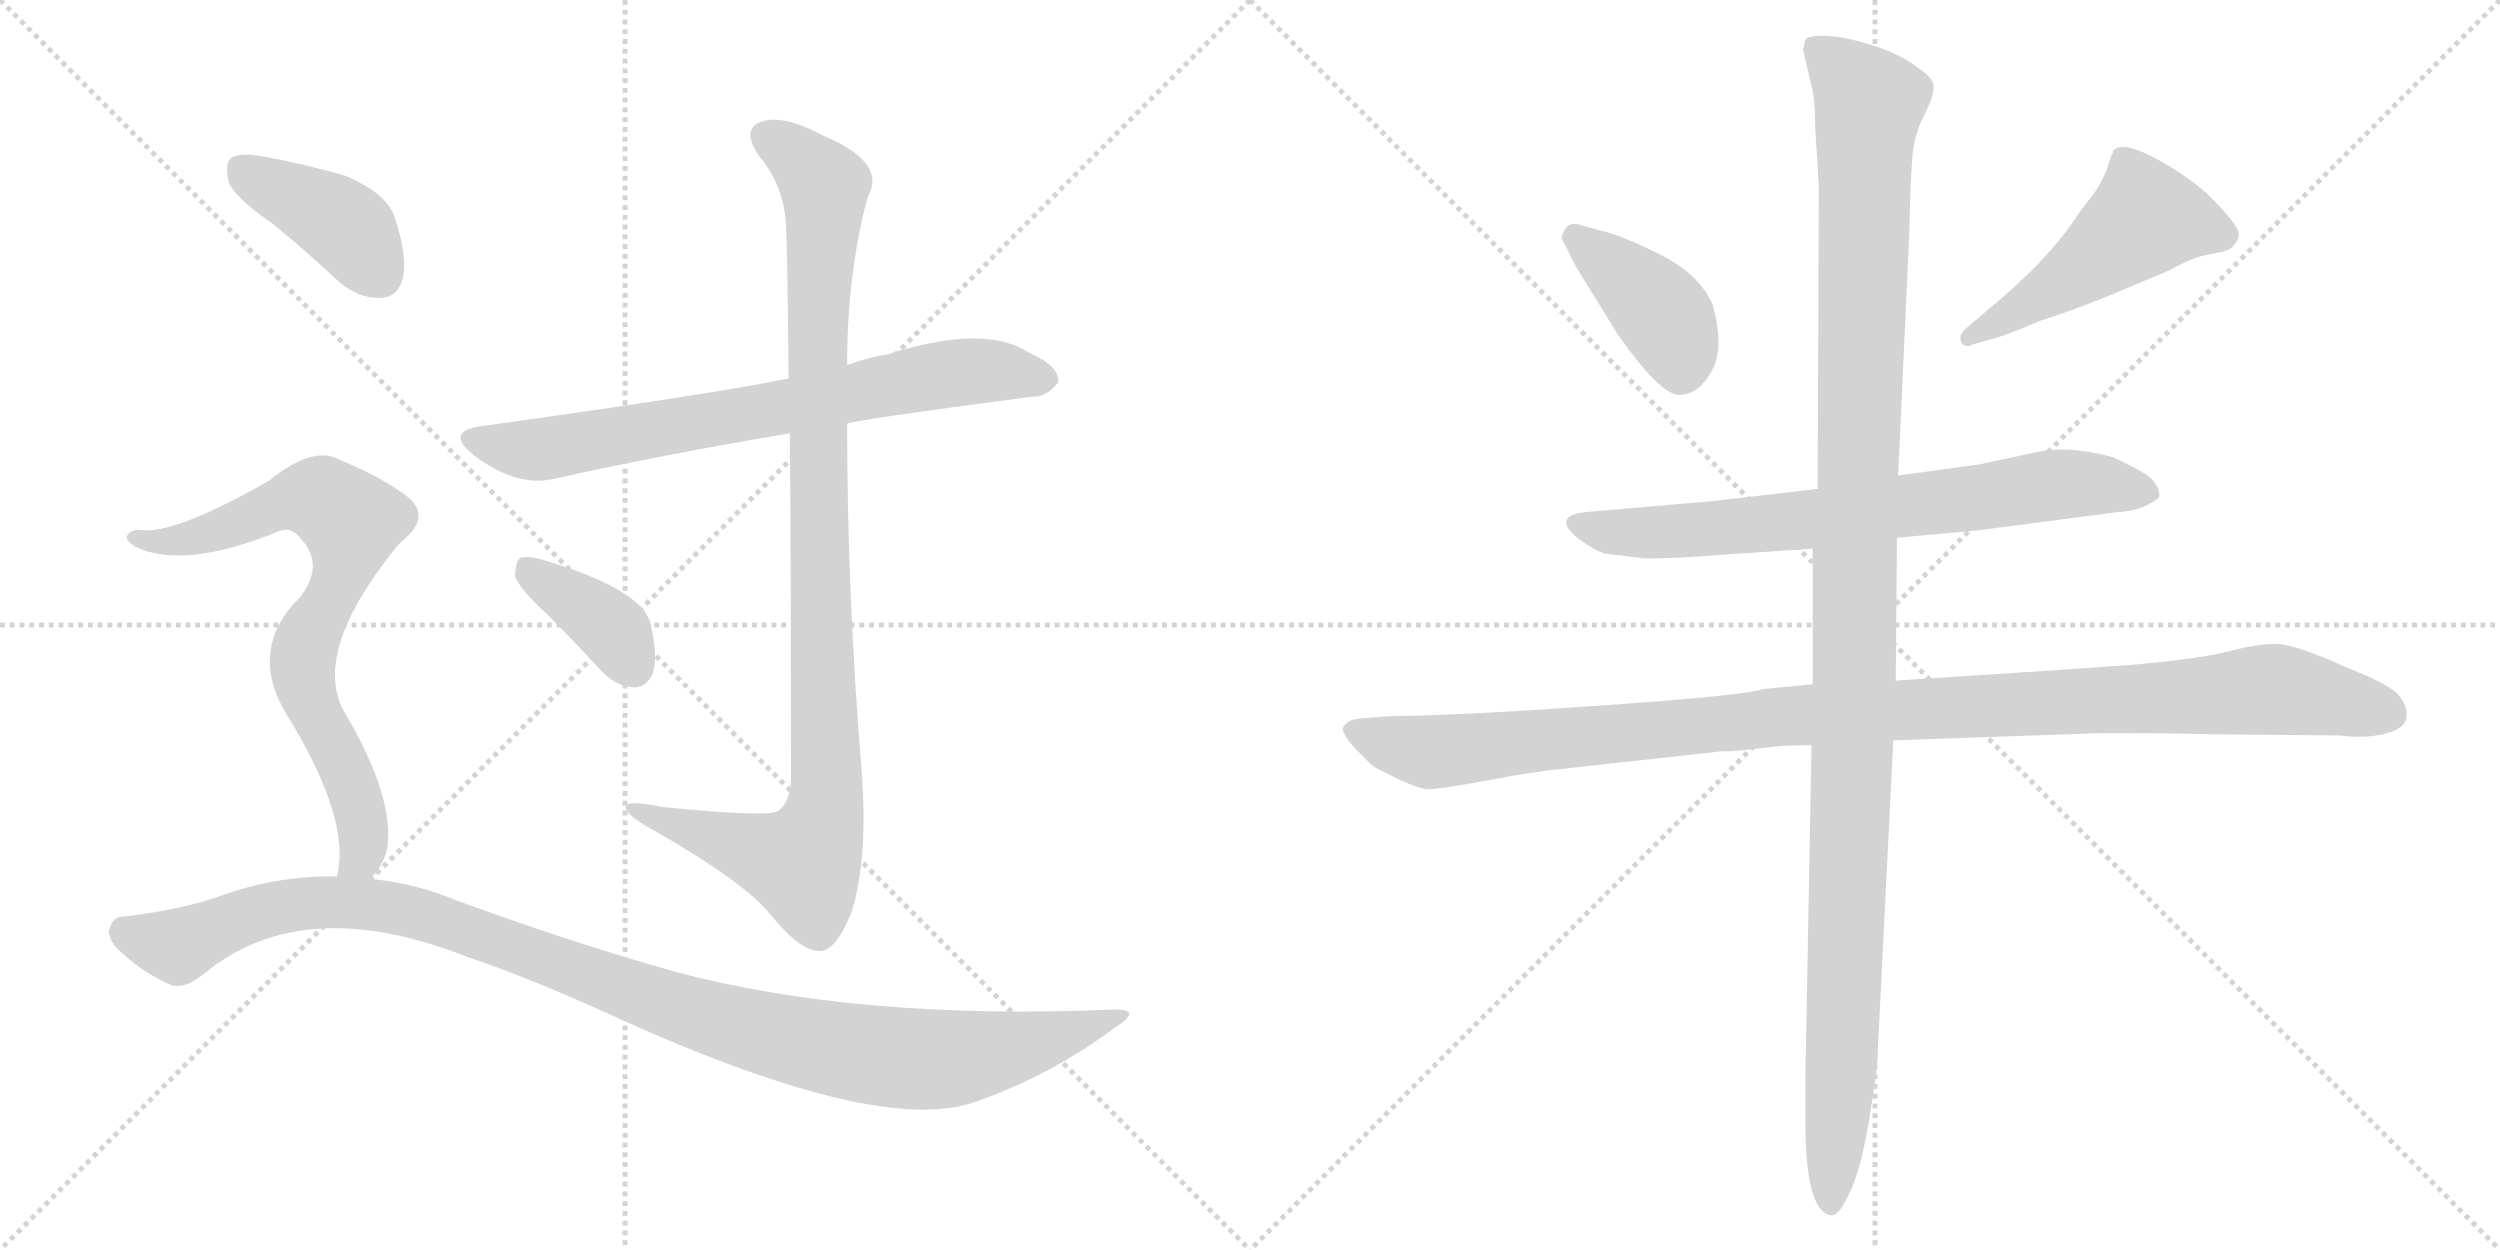 <svg version="1.1" viewBox="0 0 2048 1024" xmlns="http://www.w3.org/2000/svg">
  <g stroke="lightgray" stroke-dasharray="1,1" stroke-width="1" transform="scale(4, 4)">
    <line x1="0" y1="0" x2="256" y2="256"></line>
    <line x1="256" y1="0" x2="0" y2="256"></line>
    <line x1="128" y1="0" x2="128" y2="256"></line>
    <line x1="0" y1="128" x2="256" y2="128"></line>
    <line x1="256" y1="0" x2="512" y2="256"></line>
    <line x1="512" y1="0" x2="256" y2="256"></line>
    <line x1="384" y1="0" x2="384" y2="256"></line>
    <line x1="256" y1="128" x2="512" y2="128"></line>
  </g>
<g transform="scale(1, -1) translate(0, -850)">
   <style type="text/css">
    @keyframes keyframes0 {
      from {
       stroke: black;
       stroke-dashoffset: 730;
       stroke-width: 128;
       }
       70% {
       animation-timing-function: step-end;
       stroke: black;
       stroke-dashoffset: 0;
       stroke-width: 128;
       }
       to {
       stroke: black;
       stroke-width: 1024;
       }
       }
       #make-me-a-hanzi-animation-0 {
         animation: keyframes0 0.844s both;
         animation-delay: 0s;
         animation-timing-function: linear;
       }
    @keyframes keyframes1 {
      from {
       stroke: black;
       stroke-dashoffset: 1023;
       stroke-width: 128;
       }
       77% {
       animation-timing-function: step-end;
       stroke: black;
       stroke-dashoffset: 0;
       stroke-width: 128;
       }
       to {
       stroke: black;
       stroke-width: 1024;
       }
       }
       #make-me-a-hanzi-animation-1 {
         animation: keyframes1 1.083s both;
         animation-delay: 0.844s;
         animation-timing-function: linear;
       }
    @keyframes keyframes2 {
      from {
       stroke: black;
       stroke-dashoffset: 378;
       stroke-width: 128;
       }
       55% {
       animation-timing-function: step-end;
       stroke: black;
       stroke-dashoffset: 0;
       stroke-width: 128;
       }
       to {
       stroke: black;
       stroke-width: 1024;
       }
       }
       #make-me-a-hanzi-animation-2 {
         animation: keyframes2 0.558s both;
         animation-delay: 1.927s;
         animation-timing-function: linear;
       }
    @keyframes keyframes3 {
      from {
       stroke: black;
       stroke-dashoffset: 404;
       stroke-width: 128;
       }
       57% {
       animation-timing-function: step-end;
       stroke: black;
       stroke-dashoffset: 0;
       stroke-width: 128;
       }
       to {
       stroke: black;
       stroke-width: 1024;
       }
       }
       #make-me-a-hanzi-animation-3 {
         animation: keyframes3 0.579s both;
         animation-delay: 2.484s;
         animation-timing-function: linear;
       }
    @keyframes keyframes4 {
      from {
       stroke: black;
       stroke-dashoffset: 754;
       stroke-width: 128;
       }
       71% {
       animation-timing-function: step-end;
       stroke: black;
       stroke-dashoffset: 0;
       stroke-width: 128;
       }
       to {
       stroke: black;
       stroke-width: 1024;
       }
       }
       #make-me-a-hanzi-animation-4 {
         animation: keyframes4 0.864s both;
         animation-delay: 3.063s;
         animation-timing-function: linear;
       }
    @keyframes keyframes5 {
      from {
       stroke: black;
       stroke-dashoffset: 1088;
       stroke-width: 128;
       }
       78% {
       animation-timing-function: step-end;
       stroke: black;
       stroke-dashoffset: 0;
       stroke-width: 128;
       }
       to {
       stroke: black;
       stroke-width: 1024;
       }
       }
       #make-me-a-hanzi-animation-5 {
         animation: keyframes5 1.135s both;
         animation-delay: 3.927s;
         animation-timing-function: linear;
       }
    @keyframes keyframes6 {
      from {
       stroke: black;
       stroke-dashoffset: 402;
       stroke-width: 128;
       }
       57% {
       animation-timing-function: step-end;
       stroke: black;
       stroke-dashoffset: 0;
       stroke-width: 128;
       }
       to {
       stroke: black;
       stroke-width: 1024;
       }
       }
       #make-me-a-hanzi-animation-6 {
         animation: keyframes6 0.577s both;
         animation-delay: 5.062s;
         animation-timing-function: linear;
       }
    @keyframes keyframes7 {
      from {
       stroke: black;
       stroke-dashoffset: 498;
       stroke-width: 128;
       }
       62% {
       animation-timing-function: step-end;
       stroke: black;
       stroke-dashoffset: 0;
       stroke-width: 128;
       }
       to {
       stroke: black;
       stroke-width: 1024;
       }
       }
       #make-me-a-hanzi-animation-7 {
         animation: keyframes7 0.655s both;
         animation-delay: 5.639s;
         animation-timing-function: linear;
       }
    @keyframes keyframes8 {
      from {
       stroke: black;
       stroke-dashoffset: 726;
       stroke-width: 128;
       }
       70% {
       animation-timing-function: step-end;
       stroke: black;
       stroke-dashoffset: 0;
       stroke-width: 128;
       }
       to {
       stroke: black;
       stroke-width: 1024;
       }
       }
       #make-me-a-hanzi-animation-8 {
         animation: keyframes8 0.841s both;
         animation-delay: 6.294s;
         animation-timing-function: linear;
       }
    @keyframes keyframes9 {
      from {
       stroke: black;
       stroke-dashoffset: 1112;
       stroke-width: 128;
       }
       78% {
       animation-timing-function: step-end;
       stroke: black;
       stroke-dashoffset: 0;
       stroke-width: 128;
       }
       to {
       stroke: black;
       stroke-width: 1024;
       }
       }
       #make-me-a-hanzi-animation-9 {
         animation: keyframes9 1.155s both;
         animation-delay: 7.135s;
         animation-timing-function: linear;
       }
    @keyframes keyframes10 {
      from {
       stroke: black;
       stroke-dashoffset: 1225;
       stroke-width: 128;
       }
       80% {
       animation-timing-function: step-end;
       stroke: black;
       stroke-dashoffset: 0;
       stroke-width: 128;
       }
       to {
       stroke: black;
       stroke-width: 1024;
       }
       }
       #make-me-a-hanzi-animation-10 {
         animation: keyframes10 1.247s both;
         animation-delay: 8.29s;
         animation-timing-function: linear;
       }
</style>
<path d="M 694.0 503.0 Q 701.0 506.0 845.0 525.0 Q 857.0 524.0 867.0 537.0 Q 868.0 550.0 843.0 561.0 Q 807.0 585.0 728.0 560.0 Q 710.0 557.0 694.0 551.0 L 646.0 540.0 Q 589.0 528.0 395.0 501.0 Q 364.0 497.0 387.0 478.0 Q 423.0 450.0 455.0 458.0 Q 540.0 477.0 647.0 495.0 L 694.0 503.0 Z" fill="lightgray"></path> 
<path d="M 647.0 495.0 Q 648.0 389.0 648.0 211.0 Q 647.0 193.0 638.0 186.0 Q 631.0 180.0 542.0 189.0 Q 509.0 196.0 513.0 187.0 Q 516.0 180.0 537.0 169.0 Q 610.0 127.0 631.0 101.0 Q 656.0 70.0 672.0 71.0 Q 685.0 71.0 698.0 104.0 Q 711.0 147.0 706.0 217.0 Q 694.0 361.0 694.0 503.0 L 694.0 551.0 Q 694.0 627.0 711.0 689.0 Q 727.0 717.0 674.0 739.0 Q 641.0 757.0 623.0 750.0 Q 607.0 744.0 622.0 722.0 Q 643.0 697.0 644.0 663.0 Q 645.0 650.0 646.0 540.0 L 647.0 495.0 Z" fill="lightgray"></path> 
<path d="M 448.0 347.0 Q 470.0 325.0 494.0 299.0 Q 506.0 287.0 520.0 287.0 Q 530.0 287.0 535.0 299.0 Q 539.0 312.0 533.0 339.0 Q 526.0 367.0 446.0 391.0 Q 433.0 395.0 426.0 393.0 Q 422.0 389.0 422.0 378.0 Q 425.0 368.0 448.0 347.0 Z" fill="lightgray"></path> 
<path d="M 223.0 667.0 Q 250.0 645.0 279.0 618.0 Q 295.0 605.0 313.0 606.0 Q 326.0 607.0 330.0 622.0 Q 334.0 640.0 323.0 673.0 Q 316.0 692.0 283.0 706.0 Q 252.0 715.0 215.0 722.0 Q 197.0 725.0 190.0 721.0 Q 184.0 717.0 187.0 702.0 Q 191.0 689.0 223.0 667.0 Z" fill="lightgray"></path> 
<path d="M 303.0 130.0 Q 313.0 139.0 317.0 154.0 Q 324.0 196.0 282.0 267.0 Q 255.0 315.0 324.0 401.0 Q 327.0 405.0 331.0 408.0 Q 353.0 427.0 334.0 443.0 Q 313.0 459.0 279.0 473.0 Q 257.0 486.0 220.0 456.0 Q 141.0 411.0 114.0 416.0 Q 107.0 416.0 104.0 411.0 Q 103.0 407.0 111.0 402.0 Q 151.0 383.0 229.0 415.0 Q 239.0 419.0 247.0 408.0 Q 266.0 387.0 246.0 361.0 Q 203.0 319.0 234.0 266.0 Q 288.0 179.0 276.0 132.0 C 272.0 102.0 285.0 106.0 303.0 130.0 Z" fill="lightgray"></path> 
<path d="M 276.0 132.0 Q 231.0 133.0 186.0 118.0 Q 152.0 105.0 100.0 99.0 Q 93.0 99.0 90.0 90.0 Q 87.0 83.0 96.0 73.0 Q 114.0 55.0 138.0 44.0 Q 150.0 38.0 168.0 53.0 Q 249.0 119.0 383.0 66.0 Q 431.0 50.0 495.0 21.0 Q 717.0 -81.0 798.0 -53.0 Q 861.0 -31.0 913.0 8.0 Q 937.0 23.0 913.0 23.0 Q 702.0 14.0 553.0 54.0 Q 474.0 76.0 375.0 112.0 Q 339.0 127.0 303.0 130.0 L 276.0 132.0 Z" fill="lightgray"></path> 
<path d="M 1279.0 655.5 L 1291.0 631.5 L 1325.0 576.5 Q 1360.0 526.5 1375.5 526.5 Q 1391.0 526.5 1402.0 545.5 Q 1413.0 564.5 1403.0 600.5 Q 1392.0 625.5 1360.0 641.5 Q 1328.0 657.5 1310.0 661.5 L 1295.0 665.5 Q 1294.0 666.5 1288.5 666.5 Q 1283.0 666.5 1279.0 655.5 Z" fill="lightgray"></path> 
<path d="M 1612.0 566.5 Q 1614.0 566.5 1615.0 567.5 L 1636.0 573.5 Q 1644.0 575.5 1672.0 587.5 Q 1695.0 594.5 1727.0 607.5 L 1777.0 628.5 Q 1797.0 639.5 1809.0 641.5 Q 1821.0 643.5 1826.0 645.5 Q 1834.0 651.5 1834.0 658.5 Q 1834.0 665.5 1808.0 691.5 Q 1787.0 709.5 1762.5 722.0 Q 1738.0 734.5 1731.0 726.5 Q 1731.0 724.5 1730.0 723.5 L 1726.0 711.5 Q 1721.0 698.5 1713.0 688.5 Q 1705.0 678.5 1699.0 669.5 Q 1676.0 635.5 1630.0 597.5 L 1610.0 580.5 Q 1606.0 576.5 1606.0 573.5 Q 1606.0 566.5 1612.0 566.5 Z" fill="lightgray"></path> 
<path d="M 1554.0 409.5 L 1620.0 415.5 L 1735.0 430.5 Q 1750.0 431.5 1759.5 436.5 Q 1769.0 441.5 1769.0 443.5 Q 1769.0 453.5 1758.0 461.5 Q 1746.0 468.5 1731.0 475.5 Q 1693.0 485.5 1668.0 479.5 L 1621.0 469.5 L 1555.0 460.5 L 1489.0 449.5 L 1403.0 439.5 Q 1391.0 438.5 1322.0 432.5 L 1299.0 430.5 Q 1271.0 427.5 1292.0 409.5 Q 1307.0 398.5 1315.0 396.5 L 1347.0 392.5 Q 1374.0 392.5 1410.0 395.5 L 1485.0 400.5 L 1554.0 409.5 Z" fill="lightgray"></path> 
<path d="M 1551.0 243.5 L 1723.0 249.5 Q 1776.0 249.5 1811.0 248.5 L 1918.0 247.5 Q 1921.0 246.5 1934.0 246.5 Q 1947.0 246.5 1959.0 250.5 Q 1971.0 254.5 1971.5 263.5 Q 1972.0 272.5 1964.5 281.0 Q 1957.0 289.5 1924.0 302.5 Q 1880.0 322.5 1864.5 322.5 Q 1849.0 322.5 1826.0 316.5 Q 1803.0 310.5 1748.0 305.5 L 1677.0 300.5 L 1553.0 292.5 L 1485.0 289.5 L 1444.0 285.5 Q 1432.0 280.5 1311.0 272.0 Q 1190.0 263.5 1141.0 263.5 L 1115.0 261.5 Q 1103.0 260.5 1100.0 253.5 Q 1100.0 247.5 1111.5 235.5 Q 1123.0 223.5 1126.0 221.5 L 1146.0 211.5 Q 1163.0 203.5 1170.5 203.5 Q 1178.0 203.5 1206.5 208.5 Q 1235.0 213.5 1239.0 214.5 L 1265.0 218.5 L 1410.0 234.5 Q 1419.0 234.5 1428.0 235.5 L 1455.0 238.5 Q 1465.0 239.5 1484.0 239.5 L 1551.0 243.5 Z" fill="lightgray"></path> 
<path d="M 1499.0 -145.5 L 1501.0 -145.5 Q 1507.0 -145.5 1516.0 -125.5 Q 1525.0 -105.5 1531.5 -65.5 Q 1538.0 -25.5 1538.0 -16.5 L 1551.0 243.5 L 1553.0 292.5 L 1554.0 409.5 L 1555.0 460.5 L 1564.0 657.5 Q 1565.0 700.5 1566.5 720.0 Q 1568.0 739.5 1576.0 755.0 Q 1584.0 770.5 1584.0 778.5 Q 1584.0 786.5 1571.0 794.5 Q 1559.0 804.5 1536.5 812.0 Q 1514.0 819.5 1498.0 820.5 Q 1482.0 821.5 1479.0 817.5 L 1477.0 809.5 L 1484.0 779.5 Q 1487.0 769.5 1487.0 745.5 L 1490.0 697.5 L 1489.0 449.5 L 1485.0 400.5 L 1485.0 289.5 L 1484.0 239.5 L 1479.0 -30.5 L 1479.0 -69.5 Q 1479.0 -140.5 1499.0 -145.5 Z" fill="lightgray"></path> 
      <clipPath id="make-me-a-hanzi-clip-0">
      <path d="M 694.0 503.0 Q 701.0 506.0 845.0 525.0 Q 857.0 524.0 867.0 537.0 Q 868.0 550.0 843.0 561.0 Q 807.0 585.0 728.0 560.0 Q 710.0 557.0 694.0 551.0 L 646.0 540.0 Q 589.0 528.0 395.0 501.0 Q 364.0 497.0 387.0 478.0 Q 423.0 450.0 455.0 458.0 Q 540.0 477.0 647.0 495.0 L 694.0 503.0 Z" fill="lightgray"></path>
      </clipPath>
      <path clip-path="url(#make-me-a-hanzi-clip-0)" d="M 389.0 490.0 L 445.0 482.0 L 790.0 546.0 L 856.0 539.0 " fill="none" id="make-me-a-hanzi-animation-0" stroke-dasharray="602 1204" stroke-linecap="round"></path>

      <clipPath id="make-me-a-hanzi-clip-1">
      <path d="M 647.0 495.0 Q 648.0 389.0 648.0 211.0 Q 647.0 193.0 638.0 186.0 Q 631.0 180.0 542.0 189.0 Q 509.0 196.0 513.0 187.0 Q 516.0 180.0 537.0 169.0 Q 610.0 127.0 631.0 101.0 Q 656.0 70.0 672.0 71.0 Q 685.0 71.0 698.0 104.0 Q 711.0 147.0 706.0 217.0 Q 694.0 361.0 694.0 503.0 L 694.0 551.0 Q 694.0 627.0 711.0 689.0 Q 727.0 717.0 674.0 739.0 Q 641.0 757.0 623.0 750.0 Q 607.0 744.0 622.0 722.0 Q 643.0 697.0 644.0 663.0 Q 645.0 650.0 646.0 540.0 L 647.0 495.0 Z" fill="lightgray"></path>
      </clipPath>
      <path clip-path="url(#make-me-a-hanzi-clip-1)" d="M 630.0 736.0 L 671.0 705.0 L 676.0 691.0 L 668.0 553.0 L 678.0 207.0 L 674.0 176.0 L 658.0 143.0 L 533.0 181.0 L 530.0 187.0 L 519.0 186.0 " fill="none" id="make-me-a-hanzi-animation-1" stroke-dasharray="895 1790" stroke-linecap="round"></path>

      <clipPath id="make-me-a-hanzi-clip-2">
      <path d="M 448.0 347.0 Q 470.0 325.0 494.0 299.0 Q 506.0 287.0 520.0 287.0 Q 530.0 287.0 535.0 299.0 Q 539.0 312.0 533.0 339.0 Q 526.0 367.0 446.0 391.0 Q 433.0 395.0 426.0 393.0 Q 422.0 389.0 422.0 378.0 Q 425.0 368.0 448.0 347.0 Z" fill="lightgray"></path>
      </clipPath>
      <path clip-path="url(#make-me-a-hanzi-clip-2)" d="M 431.0 384.0 L 493.0 342.0 L 519.0 303.0 " fill="none" id="make-me-a-hanzi-animation-2" stroke-dasharray="250 500" stroke-linecap="round"></path>

      <clipPath id="make-me-a-hanzi-clip-3">
      <path d="M 223.0 667.0 Q 250.0 645.0 279.0 618.0 Q 295.0 605.0 313.0 606.0 Q 326.0 607.0 330.0 622.0 Q 334.0 640.0 323.0 673.0 Q 316.0 692.0 283.0 706.0 Q 252.0 715.0 215.0 722.0 Q 197.0 725.0 190.0 721.0 Q 184.0 717.0 187.0 702.0 Q 191.0 689.0 223.0 667.0 Z" fill="lightgray"></path>
      </clipPath>
      <path clip-path="url(#make-me-a-hanzi-clip-3)" d="M 197.0 713.0 L 283.0 665.0 L 312.0 625.0 " fill="none" id="make-me-a-hanzi-animation-3" stroke-dasharray="276 552" stroke-linecap="round"></path>

      <clipPath id="make-me-a-hanzi-clip-4">
      <path d="M 303.0 130.0 Q 313.0 139.0 317.0 154.0 Q 324.0 196.0 282.0 267.0 Q 255.0 315.0 324.0 401.0 Q 327.0 405.0 331.0 408.0 Q 353.0 427.0 334.0 443.0 Q 313.0 459.0 279.0 473.0 Q 257.0 486.0 220.0 456.0 Q 141.0 411.0 114.0 416.0 Q 107.0 416.0 104.0 411.0 Q 103.0 407.0 111.0 402.0 Q 151.0 383.0 229.0 415.0 Q 239.0 419.0 247.0 408.0 Q 266.0 387.0 246.0 361.0 Q 203.0 319.0 234.0 266.0 Q 288.0 179.0 276.0 132.0 C 272.0 102.0 285.0 106.0 303.0 130.0 Z" fill="lightgray"></path>
      </clipPath>
      <path clip-path="url(#make-me-a-hanzi-clip-4)" d="M 111.0 409.0 L 141.0 406.0 L 167.0 412.0 L 243.0 442.0 L 259.0 442.0 L 284.0 426.0 L 288.0 414.0 L 281.0 385.0 L 248.0 308.0 L 257.0 267.0 L 290.0 204.0 L 298.0 170.0 L 298.0 154.0 L 283.0 136.0 " fill="none" id="make-me-a-hanzi-animation-4" stroke-dasharray="626 1252" stroke-linecap="round"></path>

      <clipPath id="make-me-a-hanzi-clip-5">
      <path d="M 276.0 132.0 Q 231.0 133.0 186.0 118.0 Q 152.0 105.0 100.0 99.0 Q 93.0 99.0 90.0 90.0 Q 87.0 83.0 96.0 73.0 Q 114.0 55.0 138.0 44.0 Q 150.0 38.0 168.0 53.0 Q 249.0 119.0 383.0 66.0 Q 431.0 50.0 495.0 21.0 Q 717.0 -81.0 798.0 -53.0 Q 861.0 -31.0 913.0 8.0 Q 937.0 23.0 913.0 23.0 Q 702.0 14.0 553.0 54.0 Q 474.0 76.0 375.0 112.0 Q 339.0 127.0 303.0 130.0 L 276.0 132.0 Z" fill="lightgray"></path>
      </clipPath>
      <path clip-path="url(#make-me-a-hanzi-clip-5)" d="M 103.0 86.0 L 146.0 75.0 L 227.0 107.0 L 281.0 111.0 L 334.0 104.0 L 559.0 22.0 L 652.0 -3.0 L 735.0 -17.0 L 819.0 -11.0 L 904.0 16.0 " fill="none" id="make-me-a-hanzi-animation-5" stroke-dasharray="960 1920" stroke-linecap="round"></path>

      <clipPath id="make-me-a-hanzi-clip-6">
      <path d="M 1279.0 655.5 L 1291.0 631.5 L 1325.0 576.5 Q 1360.0 526.5 1375.5 526.5 Q 1391.0 526.5 1402.0 545.5 Q 1413.0 564.5 1403.0 600.5 Q 1392.0 625.5 1360.0 641.5 Q 1328.0 657.5 1310.0 661.5 L 1295.0 665.5 Q 1294.0 666.5 1288.5 666.5 Q 1283.0 666.5 1279.0 655.5 Z" fill="lightgray"></path>
      </clipPath>
      <path clip-path="url(#make-me-a-hanzi-clip-6)" d="M 1290.0 655.5 L 1366.0 587.5 L 1377.0 544.5 " fill="none" id="make-me-a-hanzi-animation-6" stroke-dasharray="274 548" stroke-linecap="round"></path>

      <clipPath id="make-me-a-hanzi-clip-7">
      <path d="M 1612.0 566.5 Q 1614.0 566.5 1615.0 567.5 L 1636.0 573.5 Q 1644.0 575.5 1672.0 587.5 Q 1695.0 594.5 1727.0 607.5 L 1777.0 628.5 Q 1797.0 639.5 1809.0 641.5 Q 1821.0 643.5 1826.0 645.5 Q 1834.0 651.5 1834.0 658.5 Q 1834.0 665.5 1808.0 691.5 Q 1787.0 709.5 1762.5 722.0 Q 1738.0 734.5 1731.0 726.5 Q 1731.0 724.5 1730.0 723.5 L 1726.0 711.5 Q 1721.0 698.5 1713.0 688.5 Q 1705.0 678.5 1699.0 669.5 Q 1676.0 635.5 1630.0 597.5 L 1610.0 580.5 Q 1606.0 576.5 1606.0 573.5 Q 1606.0 566.5 1612.0 566.5 Z" fill="lightgray"></path>
      </clipPath>
      <path clip-path="url(#make-me-a-hanzi-clip-7)" d="M 1822.0 657.5 L 1758.0 671.5 L 1695.0 622.5 L 1612.0 572.5 " fill="none" id="make-me-a-hanzi-animation-7" stroke-dasharray="370 740" stroke-linecap="round"></path>

      <clipPath id="make-me-a-hanzi-clip-8">
      <path d="M 1554.0 409.5 L 1620.0 415.5 L 1735.0 430.5 Q 1750.0 431.5 1759.5 436.5 Q 1769.0 441.5 1769.0 443.5 Q 1769.0 453.5 1758.0 461.5 Q 1746.0 468.5 1731.0 475.5 Q 1693.0 485.5 1668.0 479.5 L 1621.0 469.5 L 1555.0 460.5 L 1489.0 449.5 L 1403.0 439.5 Q 1391.0 438.5 1322.0 432.5 L 1299.0 430.5 Q 1271.0 427.5 1292.0 409.5 Q 1307.0 398.5 1315.0 396.5 L 1347.0 392.5 Q 1374.0 392.5 1410.0 395.5 L 1485.0 400.5 L 1554.0 409.5 Z" fill="lightgray"></path>
      </clipPath>
      <path clip-path="url(#make-me-a-hanzi-clip-8)" d="M 1294.0 420.5 L 1344.0 413.5 L 1461.0 421.5 L 1701.0 454.5 L 1760.0 445.5 " fill="none" id="make-me-a-hanzi-animation-8" stroke-dasharray="598 1196" stroke-linecap="round"></path>

      <clipPath id="make-me-a-hanzi-clip-9">
      <path d="M 1551.0 243.5 L 1723.0 249.5 Q 1776.0 249.5 1811.0 248.5 L 1918.0 247.5 Q 1921.0 246.5 1934.0 246.5 Q 1947.0 246.5 1959.0 250.5 Q 1971.0 254.5 1971.5 263.5 Q 1972.0 272.5 1964.5 281.0 Q 1957.0 289.5 1924.0 302.5 Q 1880.0 322.5 1864.5 322.5 Q 1849.0 322.5 1826.0 316.5 Q 1803.0 310.5 1748.0 305.5 L 1677.0 300.5 L 1553.0 292.5 L 1485.0 289.5 L 1444.0 285.5 Q 1432.0 280.5 1311.0 272.0 Q 1190.0 263.5 1141.0 263.5 L 1115.0 261.5 Q 1103.0 260.5 1100.0 253.5 Q 1100.0 247.5 1111.5 235.5 Q 1123.0 223.5 1126.0 221.5 L 1146.0 211.5 Q 1163.0 203.5 1170.5 203.5 Q 1178.0 203.5 1206.5 208.5 Q 1235.0 213.5 1239.0 214.5 L 1265.0 218.5 L 1410.0 234.5 Q 1419.0 234.5 1428.0 235.5 L 1455.0 238.5 Q 1465.0 239.5 1484.0 239.5 L 1551.0 243.5 Z" fill="lightgray"></path>
      </clipPath>
      <path clip-path="url(#make-me-a-hanzi-clip-9)" d="M 1107.0 251.5 L 1172.0 233.5 L 1453.0 262.5 L 1861.0 285.5 L 1956.0 265.5 " fill="none" id="make-me-a-hanzi-animation-9" stroke-dasharray="984 1968" stroke-linecap="round"></path>

      <clipPath id="make-me-a-hanzi-clip-10">
      <path d="M 1499.0 -145.5 L 1501.0 -145.5 Q 1507.0 -145.5 1516.0 -125.5 Q 1525.0 -105.5 1531.5 -65.5 Q 1538.0 -25.5 1538.0 -16.5 L 1551.0 243.5 L 1553.0 292.5 L 1554.0 409.5 L 1555.0 460.5 L 1564.0 657.5 Q 1565.0 700.5 1566.5 720.0 Q 1568.0 739.5 1576.0 755.0 Q 1584.0 770.5 1584.0 778.5 Q 1584.0 786.5 1571.0 794.5 Q 1559.0 804.5 1536.5 812.0 Q 1514.0 819.5 1498.0 820.5 Q 1482.0 821.5 1479.0 817.5 L 1477.0 809.5 L 1484.0 779.5 Q 1487.0 769.5 1487.0 745.5 L 1490.0 697.5 L 1489.0 449.5 L 1485.0 400.5 L 1485.0 289.5 L 1484.0 239.5 L 1479.0 -30.5 L 1479.0 -69.5 Q 1479.0 -140.5 1499.0 -145.5 Z" fill="lightgray"></path>
      </clipPath>
      <path clip-path="url(#make-me-a-hanzi-clip-10)" d="M 1485.0 811.5 L 1532.0 765.5 L 1514.0 115.5 L 1500.0 -137.5 " fill="none" id="make-me-a-hanzi-animation-10" stroke-dasharray="1097 2194" stroke-linecap="round"></path>

</g>
</svg>
